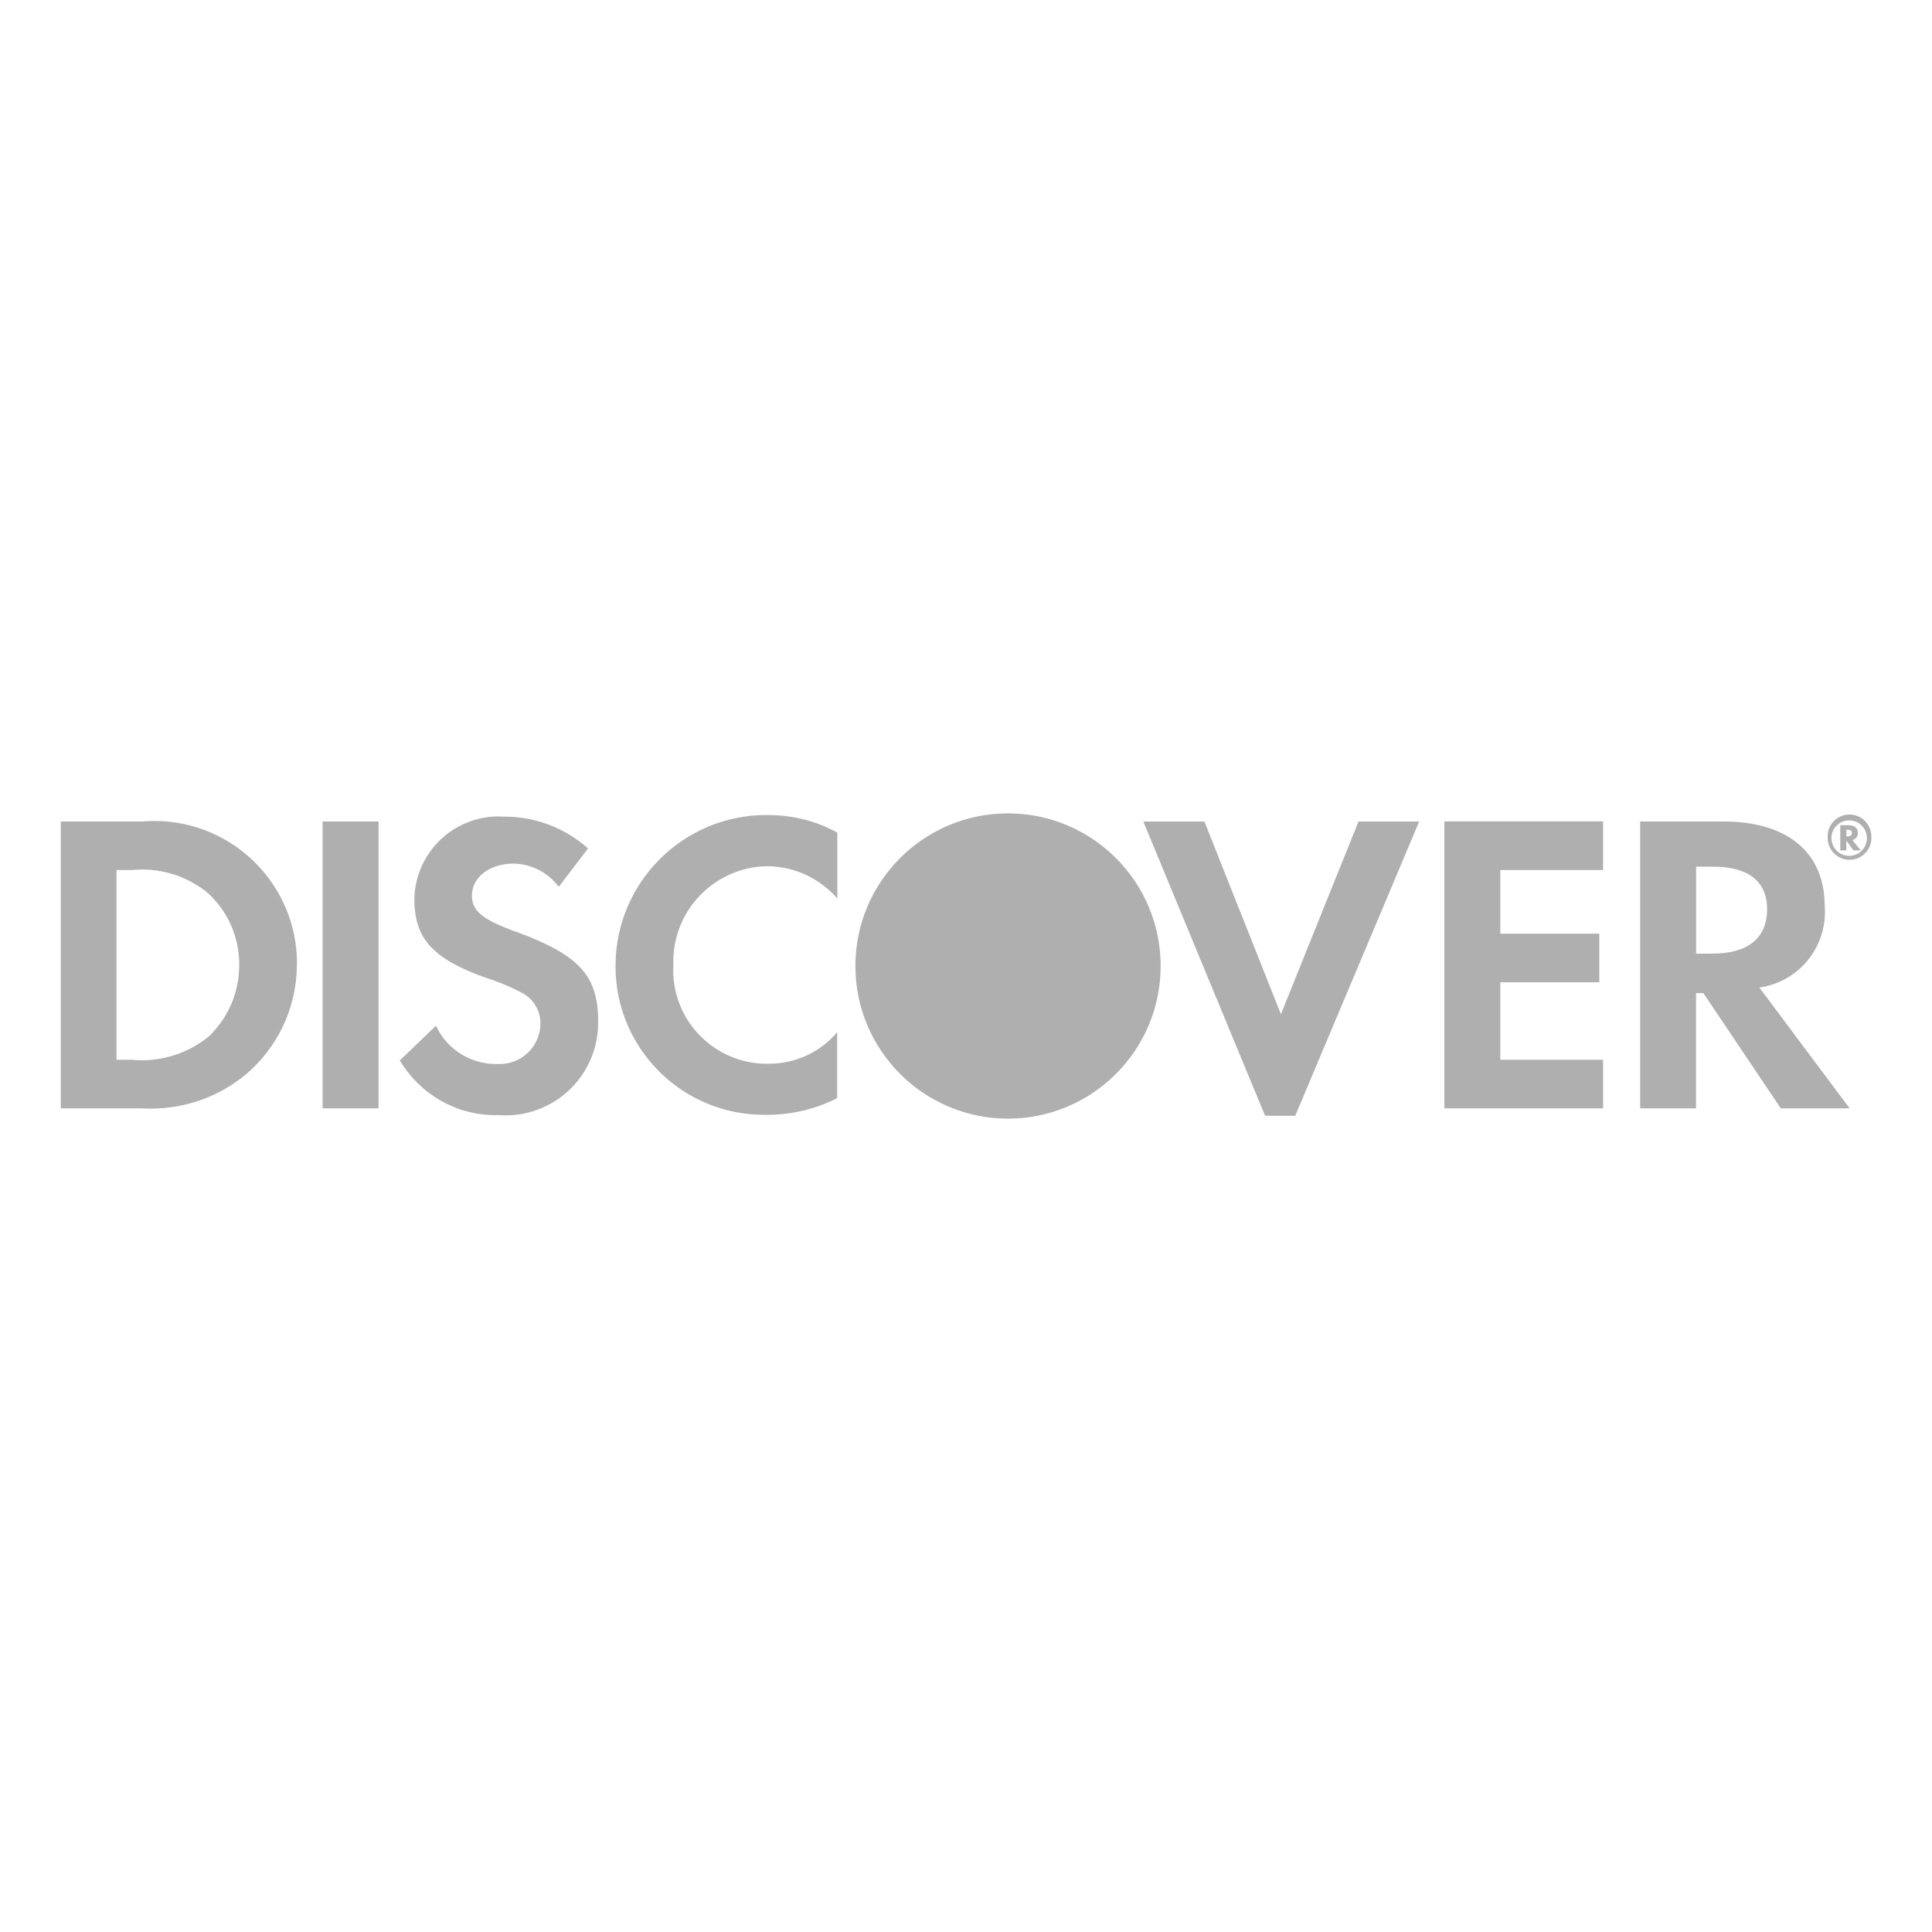<svg fill="#afafaf" viewBox="0 0 32 32" version="1.1"
    xmlns="http://www.w3.org/2000/svg">
    <g id="SVGRepo_bgCarrier" stroke-width="0"></g>
    <g id="SVGRepo_tracerCarrier" stroke-linecap="round" stroke-linejoin="round"></g>
    <g id="SVGRepo_iconCarrier">
        <title>discover</title>
        <path d="M3.962 15.979c0-0.002 0-0.005 0-0.008 0-0.464-0.197-0.882-0.513-1.174l-0.001-0.001c-0.295-0.245-0.677-0.394-1.094-0.394-0.061 0-0.122 0.003-0.182 0.009l0.007-0.001h-0.249v3.143h0.249c0.051 0.005 0.11 0.008 0.169 0.008 0.417 0 0.801-0.145 1.103-0.388l-0.003 0.003c0.317-0.298 0.514-0.72 0.514-1.189 0-0.003 0-0.006-0-0.009v0zM4.917 15.986c-0.004 0.732-0.337 1.386-0.858 1.821l-0.004 0.003c-0.422 0.344-0.966 0.552-1.558 0.552-0.048 0-0.096-0.001-0.144-0.004l0.007 0h-1.353v-4.752h1.361c0.057-0.005 0.123-0.008 0.19-0.008 1.304 0 2.361 1.057 2.361 2.361 0 0.009-0 0.018-0 0.028v-0.001zM29.269 15.059c0-0.462-0.314-0.704-0.891-0.704h-0.285v1.44h0.271c0.591-0.001 0.905-0.259 0.905-0.736zM29.14 16.356l1.496 2.002h-1.14l-1.283-1.909h-0.121v1.909h-0.926v-4.752h1.375c1.068 0 1.682 0.514 1.682 1.403 0.002 0.029 0.004 0.063 0.004 0.097 0 0.635-0.469 1.161-1.079 1.25l-0.007 0.001zM30.675 13.798c0-0.036-0.026-0.054-0.075-0.054h-0.018v0.109h0.017c0.049-0 0.075-0.018 0.075-0.055zM30.682 13.913l0.137 0.172h-0.121l-0.117-0.162v0.162h-0.1v-0.417h0.134c0.101 0 0.157 0.045 0.157 0.129 0 0.002 0 0.004 0 0.006 0 0.054-0.038 0.1-0.089 0.11l-0.001 0zM23.923 18.358h2.629v-0.805h-1.702v-1.283h1.64v-0.805h-1.64v-1.055h1.702v-0.805h-2.629zM21.216 16.799l-1.267-3.192h-1.012l2.017 4.874h0.499l2.053-4.874h-1.005zM5.343 18.358h0.927v-4.752h-0.927zM30.922 13.877c-0.003-0.16-0.133-0.289-0.294-0.289-0.162 0-0.294 0.132-0.294 0.294s0.131 0.294 0.294 0.294c0.083 0 0.158-0.034 0.211-0.089l0-0c0.051-0.053 0.083-0.125 0.083-0.204 0-0.002 0-0.004-0-0.005v0zM30.996 13.876c0 0.001 0 0.002 0 0.003 0 0.2-0.162 0.362-0.362 0.362s-0.362-0.162-0.362-0.362c0-0.001 0-0.002 0-0.003v0-0.004c-0-0.006-0.001-0.013-0.001-0.019 0-0.2 0.162-0.362 0.362-0.362s0.362 0.162 0.362 0.362c0 0.008-0 0.016-0.001 0.024l0-0.001zM8.537 15.43c-0.556-0.206-0.72-0.341-0.72-0.599 0-0.299 0.291-0.527 0.691-0.527 0.305 0.007 0.575 0.155 0.745 0.382l0.002 0.002 0.485-0.635c-0.366-0.327-0.852-0.527-1.384-0.527-0.004 0-0.008 0-0.012 0h0.001c-0.026-0.002-0.056-0.003-0.087-0.003-0.759 0-1.377 0.607-1.395 1.362l-0 0.002c0 0.655 0.299 0.99 1.17 1.303 0.248 0.079 0.46 0.171 0.661 0.281l-0.019-0.010c0.167 0.101 0.277 0.282 0.277 0.489 0 0.001 0 0.002 0 0.003v-0c-0.003 0.371-0.305 0.671-0.677 0.671-0.015 0-0.030-0-0.045-0.001l0.002 0c-0.005 0-0.012 0-0.018 0-0.437 0-0.815-0.256-0.99-0.627l-0.003-0.007-0.599 0.576c0.327 0.546 0.916 0.906 1.589 0.906 0.020 0 0.040-0 0.060-0.001l-0.003 0c0.032 0.002 0.069 0.004 0.107 0.004 0.846 0 1.532-0.686 1.532-1.532 0-0.012-0-0.023-0-0.034l0 0.002c-0.002-0.753-0.315-1.095-1.368-1.481zM12.726 13.499c-0.009-0-0.021-0-0.032-0-1.376 0-2.492 1.112-2.499 2.486v0.001c-0 0.006-0 0.013-0 0.019 0 1.359 1.101 2.46 2.46 2.46 0.017 0 0.034-0 0.050-0l-0.002 0c0.001 0 0.001 0 0.002 0 0.423 0 0.823-0.102 1.175-0.283l-0.014 0.007v-1.091c-0.271 0.317-0.671 0.518-1.118 0.52h-0c-0.013 0-0.029 0.001-0.045 0.001-0.858 0-1.553-0.695-1.553-1.553 0-0.031 0.001-0.061 0.003-0.091l-0 0.004c-0.001-0.016-0.001-0.034-0.001-0.052 0-0.863 0.693-1.565 1.553-1.58l0.001-0c0.463 0.003 0.878 0.209 1.161 0.533l0.002 0.002v-1.091c-0.329-0.183-0.721-0.291-1.139-0.291-0.001 0-0.002 0-0.002 0h0zM19.224 16c0 1.396-1.132 2.528-2.528 2.528s-2.528-1.132-2.528-2.528c0-1.395 1.13-2.527 2.525-2.528h0.003c0 0 0 0 0 0 1.396 0 2.528 1.132 2.528 2.528 0 0 0 0 0 0v-0z"></path>
    </g>
</svg>